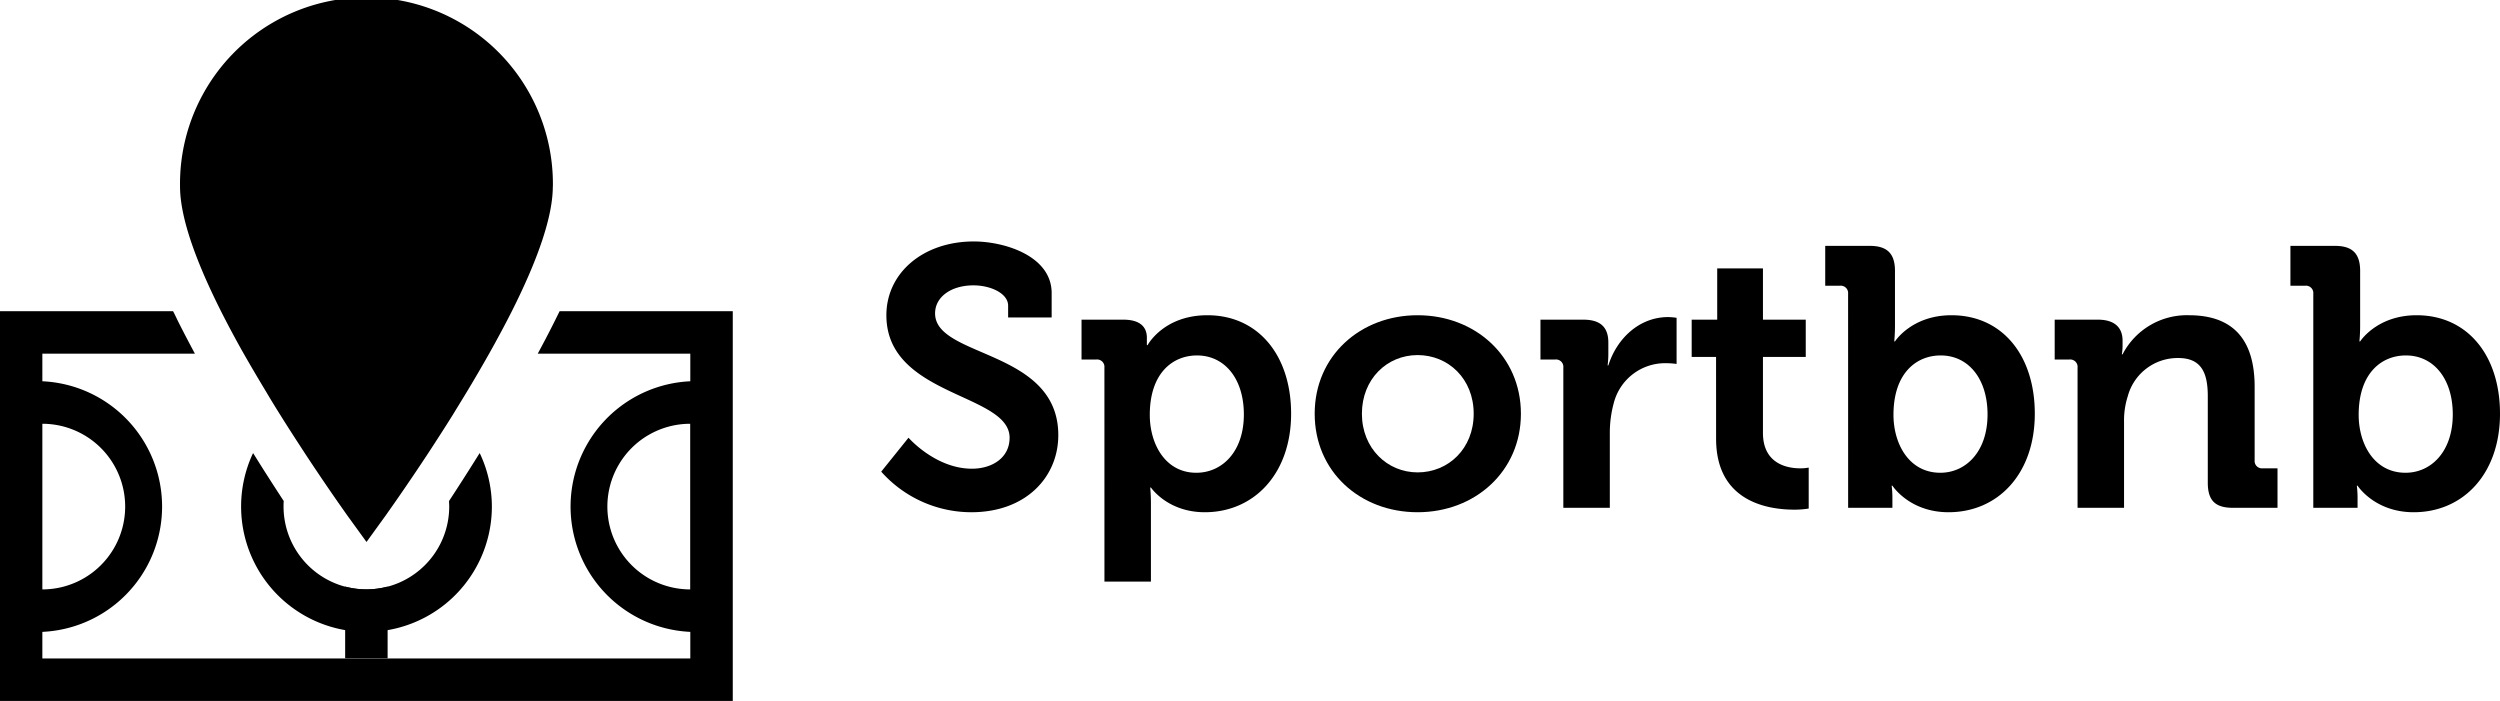 <svg id="Layer_1" data-name="Layer 1" xmlns="http://www.w3.org/2000/svg" viewBox="0 0 677.67 190">
  <title>Logo temp</title>
  <g>
    <g>
      <path d="M311.22,489.35l-1.56,3.14c-1.36,2.71-2.81,5.49-4.37,8.37h41.35v7.49a34,34,0,0,0,0,67.93v7.2H171v-7.2a34,34,0,0,0,0-67.93v-7.49h41.35c-1.55-2.88-3-5.66-4.37-8.37-.53-1.06-1-2.11-1.55-3.14H159.52V595H358.15V489.35ZM171,519.87a22.45,22.45,0,0,1,0,44.9Zm175.61,44.9a22.45,22.45,0,0,1,0-44.9Z" transform="translate(-159.52 -405)"/>
      <path d="M264.59,564v19.46H253.08V564a22.46,22.46,0,0,0,11.51,0Z" transform="translate(-159.52 -405)"/>
      <path d="M289.55,527.81c-.24.37-.47.74-.7,1.11-2.62,4.19-5.18,8.18-7.61,11.89,0,.5.05,1,.05,1.51a22.49,22.49,0,0,1-15.65,21.4q-.51.16-1.05.3a22.46,22.46,0,0,1-11.51,0c-.36-.09-.7-.19-1.05-.3a22.5,22.5,0,0,1-15.65-21.4c0-.51,0-1,.05-1.51-2.42-3.71-5-7.7-7.61-11.89-.23-.37-.46-.74-.7-1.11a34,34,0,0,0,25,48,34,34,0,0,0,39.73-33.48A33.73,33.73,0,0,0,289.55,527.81Z" transform="translate(-159.52 -405)"/>
      <path d="M309.37,455.54c0,7.81-3.72,19.14-11.1,33.81q-2.75,5.44-6.16,11.51-2.76,4.9-5.95,10.2c-1.35,2.23-2.7,4.42-4,6.55-2.21,3.53-4.37,6.87-6.38,9.95-5.07,7.71-9.26,13.7-11.16,16.38-.68,1-1.07,1.5-1.09,1.53l-4.66,6.44-4.67-6.44s-.41-.56-1.09-1.53c-1.9-2.68-6.09-8.67-11.15-16.38-2-3.08-4.18-6.42-6.38-9.95-1.34-2.13-2.69-4.32-4-6.55q-3.2-5.3-6-10.2-3.42-6.06-6.16-11.51c-7.38-14.67-11.1-26-11.1-33.81a50.54,50.54,0,1,1,101.07,0Z" transform="translate(-159.52 -405)"/>
    </g>
    <g>
      <path d="M405.79,523.65s7.3,8.4,17.2,8.4c5.4,0,10.2-2.9,10.2-8.4,0-12.1-33.4-11.1-33.4-33.2,0-11.5,10-20,23.7-20,8.3,0,21.1,3.91,21.1,14v6.6h-11.8v-3.2c0-3.3-4.7-5.5-9.4-5.5-6,0-10.4,3.1-10.4,7.6,0,12.1,33.4,9.7,33.4,33,0,11.3-8.7,20.9-23.6,20.9a32.71,32.71,0,0,1-24.4-11Z" transform="translate(-159.52 -405)"/>
      <path d="M458.89,504.65a2,2,0,0,0-2.2-2.2h-4v-10.8H464c4.7,0,6.4,2.1,6.4,4.9v2h.2s4.3-8.1,16.2-8.1c13.8,0,22.7,10.9,22.7,26.7,0,16.2-10,26.7-23.4,26.7-10.1,0-14.6-6.7-14.6-6.7h-.2s.2,1.8.2,4.4v21.1h-12.6Zm24.9,28.5c7,0,12.9-5.7,12.9-15.8,0-9.7-5.2-16-12.7-16-6.6,0-12.8,4.8-12.8,16.1C471.19,525.35,475.39,533.15,483.79,533.15Z" transform="translate(-159.52 -405)"/>
      <path d="M543.79,490.45c15.6,0,28,11.1,28,26.7s-12.4,26.7-28,26.7-27.9-11-27.9-26.7S528.29,490.45,543.79,490.45Zm0,42.6c8.3,0,15.2-6.4,15.2-15.9s-6.9-15.9-15.2-15.9-15.1,6.5-15.1,15.9S535.59,533.05,543.79,533.05Z" transform="translate(-159.52 -405)"/>
      <path d="M583.29,504.65a2,2,0,0,0-2.2-2.2h-4v-10.8h11.6c4.5,0,6.8,1.9,6.8,6.2v3a23.26,23.26,0,0,1-.2,3.2h.2c2.3-7.3,8.4-13.1,16.2-13.1a16.3,16.3,0,0,1,2.3.2v12.5a22.57,22.57,0,0,0-3.1-.2,14.36,14.36,0,0,0-13.9,10.7,30.86,30.86,0,0,0-1.1,8.3v20.2h-12.6Z" transform="translate(-159.52 -405)"/>
      <path d="M624.69,501.75h-6.61v-10.1H625v-13.9h12.4v13.9H649v10.1h-11.6v20.6c0,8.4,6.6,9.6,10.1,9.6a11.68,11.68,0,0,0,2.3-.2v11.1a23.37,23.37,0,0,1-3.9.3c-7.1,0-21.2-2.1-21.2-19.2Z" transform="translate(-159.52 -405)"/>
      <path d="M660.48,484.65a2,2,0,0,0-2.2-2.2h-4v-10.8h12.1c4.7,0,6.81,2.1,6.81,6.8v14.8c0,2.5-.2,4.3-.2,4.3h.2s4.5-7.1,15.3-7.1c13.8,0,22.6,10.9,22.6,26.7,0,16.2-9.9,26.7-23.4,26.7-10.6,0-15.2-7.2-15.2-7.2h-.2a26.59,26.59,0,0,1,.2,3.4v2.6h-12Zm25,48.5c6.9,0,12.8-5.7,12.8-15.8,0-9.7-5.2-16-12.7-16-6.6,0-12.8,4.8-12.8,16.1C672.79,525.35,677,533.15,685.49,533.15Z" transform="translate(-159.52 -405)"/>
      <path d="M722.68,504.65a2,2,0,0,0-2.2-2.2h-4v-10.8h11.7c4.5,0,6.7,2.1,6.7,5.7v1.5a14.1,14.1,0,0,1-.2,2.2h.2a19.62,19.62,0,0,1,18-10.6c11.3,0,17.8,5.9,17.8,19.4v19.9a2,2,0,0,0,2.2,2.2h4v10.7h-12.1c-4.8,0-6.8-2-6.8-6.8v-23.4c0-6.2-1.6-10.4-8-10.4a14,14,0,0,0-13.7,10.4,21.24,21.24,0,0,0-1,6.8v23.4H722.68Z" transform="translate(-159.52 -405)"/>
      <path d="M786.58,484.65a2,2,0,0,0-2.2-2.2h-4v-10.8h12.1c4.7,0,6.8,2.1,6.8,6.8v14.8c0,2.5-.2,4.3-.2,4.3h.2s4.5-7.1,15.3-7.1c13.81,0,22.61,10.9,22.61,26.7,0,16.2-9.9,26.7-23.4,26.7-10.61,0-15.21-7.2-15.21-7.2h-.2a26.59,26.59,0,0,1,.2,3.4v2.6h-12Zm25,48.5c6.91,0,12.81-5.7,12.81-15.8,0-9.7-5.2-16-12.71-16-6.6,0-12.8,4.8-12.8,16.1C798.88,525.35,803.08,533.15,811.58,533.15Z" transform="translate(-159.52 -405)"/>
    </g>
  </g>
</svg>
